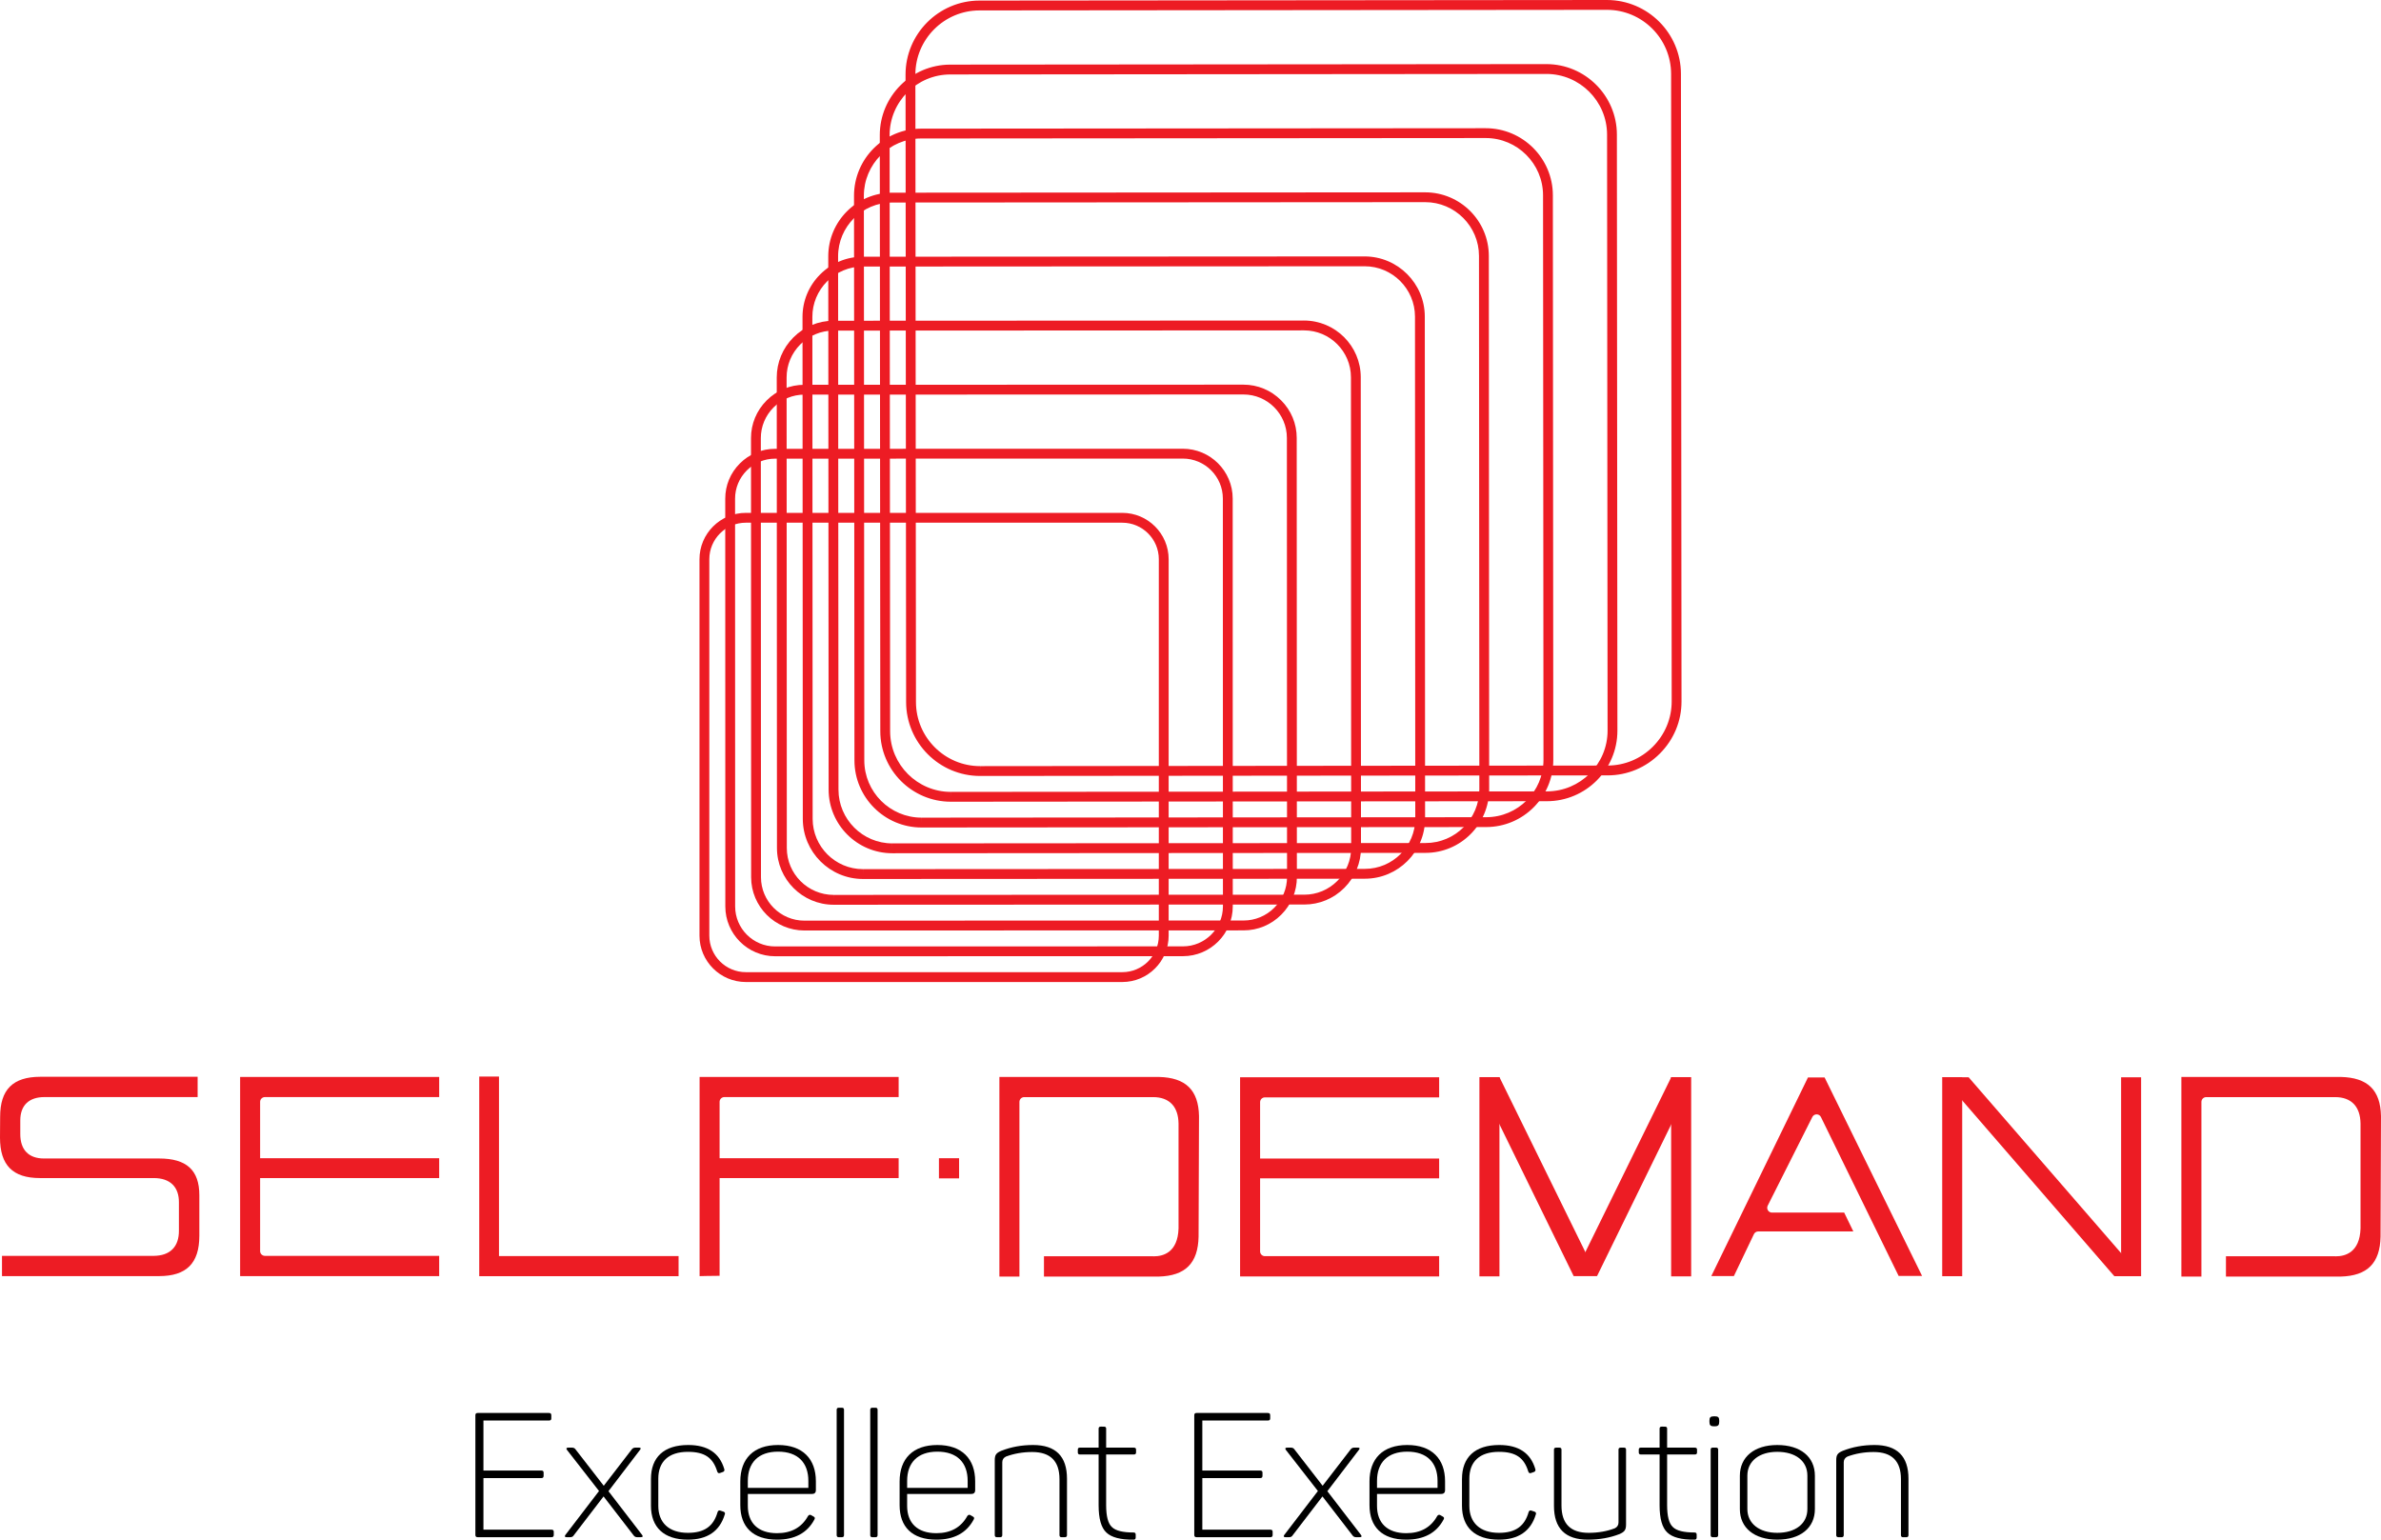 <?xml version="1.0" encoding="utf-8"?>
<!-- Generator: Adobe Illustrator 16.0.0, SVG Export Plug-In . SVG Version: 6.00 Build 0)  -->
<!DOCTYPE svg PUBLIC "-//W3C//DTD SVG 1.1//EN" "http://www.w3.org/Graphics/SVG/1.1/DTD/svg11.dtd">
<svg version="1.1" id="Layer_1" xmlns="http://www.w3.org/2000/svg" xmlns:xlink="http://www.w3.org/1999/xlink" x="0px" y="0px"
	 width="218.905px" height="141.556px" viewBox="0 0 218.905 141.556" enable-background="new 0 0 218.905 141.556"
	 xml:space="preserve">
<polygon fill="#ED1C24" points="45.876,115.483 45.876,98.979 44.06,98.979 44.06,115.483 44.06,117.071 44.06,117.333 
	62.387,117.333 62.387,115.483 "/>
<g>
	<defs>
		<rect id="SVGID_1_" width="218.905" height="141.556"/>
	</defs>
	<clipPath id="SVGID_2_">
		<use xlink:href="#SVGID_1_"  overflow="visible"/>
	</clipPath>
	<path clip-path="url(#SVGID_2_)" fill="#ED1C24" d="M0.183,117.328v-1.864h13.945c0.751-0.006,1.332-0.209,1.728-0.606
		c0.399-0.397,0.598-0.977,0.593-1.718v-2.584c0.005-0.702-0.186-1.255-0.569-1.64c-0.397-0.4-0.986-0.604-1.752-0.604H3.676
		c-2.508,0-3.676-1.185-3.676-3.728l0.013-1.905c0-2.502,1.169-3.671,3.677-3.679h14.48v1.865H4.094
		c-1.438,0-2.229,0.764-2.229,2.15v1.254c0,1.447,0.773,2.243,2.177,2.243h10.595c2.517,0,3.69,1.073,3.69,3.375v3.75
		c-0.008,2.508-1.181,3.682-3.69,3.689H0.183z"/>
	<path clip-path="url(#SVGID_2_)" fill="#ED1C24" d="M22.077,117.328V99.014h18.301v1.852H24.354c-0.243,0-0.439,0.196-0.439,0.439
		v13.718c0,0.243,0.196,0.44,0.439,0.44h16.023v1.864H22.077z M23.639,108.312l-0.896-1.824h17.635v1.824H23.639z"/>
	<path clip-path="url(#SVGID_2_)" fill="#ED1C24" d="M64.319,117.328V99.014H82.62v1.852H66.597c-0.243,0-0.439,0.196-0.439,0.439
		v15.993C65.359,117.298,64.319,117.328,64.319,117.328 M65.881,108.312l-0.896-1.824H82.62v1.824H65.881z"/>
	<path clip-path="url(#SVGID_2_)" fill="#ED1C24" d="M114.011,117.355V99.042h18.302v1.852h-16.023
		c-0.243,0-0.439,0.196-0.439,0.439v13.718c0,0.243,0.196,0.44,0.439,0.44h16.023v1.864H114.011z M115.573,108.339l-0.896-1.824
		h17.636v1.824H115.573z"/>
	<path clip-path="url(#SVGID_2_)" fill="#ED1C24" d="M95.98,117.368v-1.869h9.916c0.068,0.004,0.135,0.006,0.201,0.006
		c0.814,0,2.19-0.333,2.256-2.566V103.3c-0.021-1.569-0.852-2.431-2.342-2.431H94.165c-0.244,0-0.441,0.197-0.441,0.44v16.058
		h-1.842V99.014h14.655c2.472,0.056,3.65,1.199,3.698,3.601l-0.04,11.08c-0.048,2.438-1.212,3.608-3.664,3.673H95.98z"/>
	<path clip-path="url(#SVGID_2_)" fill="#ED1C24" d="M204.65,117.368v-1.869h9.916c0.068,0.004,0.136,0.006,0.201,0.006
		c0.814,0,2.19-0.333,2.256-2.566V103.3c-0.021-1.569-0.852-2.431-2.342-2.431h-11.846c-0.244,0-0.441,0.197-0.441,0.44v16.058
		h-1.842V99.014h14.655c2.472,0.056,3.649,1.199,3.698,3.601l-0.04,11.08c-0.049,2.438-1.213,3.608-3.664,3.673H204.65z"/>
	<rect x="86.325" y="106.487" clip-path="url(#SVGID_2_)" fill="#ED1C24" width="1.852" height="1.853"/>
	<rect x="136.015" y="99.032" clip-path="url(#SVGID_2_)" fill="#ED1C24" width="1.842" height="18.318"/>
	<rect x="153.641" y="99.032" clip-path="url(#SVGID_2_)" fill="#ED1C24" width="1.842" height="18.318"/>
	<path clip-path="url(#SVGID_2_)" fill="#ED1C24" d="M137.856,99.032h-0.427v3.527c0.035,0.035,0.066,0.072,0.089,0.119
		l7.156,14.633h2.159L137.856,99.032z"/>
	<path clip-path="url(#SVGID_2_)" fill="#ED1C24" d="M153.654,99.032h0.427v3.527c-0.035,0.035-0.067,0.072-0.089,0.119
		l-7.156,14.633h-2.159L153.654,99.032z"/>
	<path clip-path="url(#SVGID_2_)" fill="#ED1C24" d="M159.41,117.322l1.841-3.853c0.072-0.152,0.227-0.251,0.396-0.251h8.745
		l-0.841-1.732h-6.637c-0.152,0-0.295-0.079-0.374-0.209c-0.08-0.13-0.088-0.292-0.019-0.43l4.103-8.151
		c0.073-0.149,0.227-0.242,0.393-0.242h0.001c0.168,0.001,0.32,0.096,0.394,0.246l7.144,14.608h2.156l-8.962-18.247h-1.529
		l-8.887,18.261H159.41z"/>
	<rect x="178.563" y="99.047" clip-path="url(#SVGID_2_)" fill="#ED1C24" width="1.838" height="18.287"/>
	<rect x="195.012" y="99.047" clip-path="url(#SVGID_2_)" fill="#ED1C24" width="1.838" height="18.287"/>
	<polygon clip-path="url(#SVGID_2_)" fill="#ED1C24" points="178.562,99.047 194.389,117.334 196.85,117.334 180.995,99.047 	"/>
	<path clip-path="url(#SVGID_2_)" fill="#ED1C24" d="M90.117,71.342h-0.005c-3.749,0-6.802-3.048-6.805-6.797L83.254,6.864
		C83.251,3.113,86.3,0.057,90.05,0.053L147.732,0c3.754,0,6.807,3.05,6.811,6.798l0.053,57.681c0.003,1.81-0.705,3.518-1.993,4.807
		c-1.287,1.29-2.994,2.002-4.805,2.003L90.117,71.342z M147.737,0.904L90.051,0.958c-3.251,0.004-5.896,2.653-5.893,5.906
		l0.054,57.681c0.003,3.249,2.649,5.893,5.9,5.893v0.452l0.005-0.452l57.681-0.054c1.568-0.001,3.047-0.618,4.165-1.737
		c1.116-1.119,1.73-2.598,1.729-4.168l-0.054-57.68C153.634,3.549,150.988,0.904,147.737,0.904"/>
	<path clip-path="url(#SVGID_2_)" fill="#ED1C24" d="M87.425,73.71H87.42c-3.574,0-6.484-2.907-6.487-6.481l-0.047-54.797
		c-0.003-3.576,2.904-6.488,6.481-6.491l54.797-0.047c3.578,0,6.487,2.907,6.49,6.481l0.048,54.796
		c0.003,3.576-2.904,6.489-6.481,6.492L87.425,73.71z M142.17,6.798L87.367,6.846c-3.078,0.003-5.58,2.509-5.577,5.587l0.047,54.797
		c0.003,3.075,2.507,5.577,5.583,5.577v0.452l0.005-0.452l54.796-0.047c3.078-0.003,5.58-2.51,5.577-5.588l-0.047-54.796
		C147.748,9.301,145.244,6.798,142.17,6.798"/>
	<path clip-path="url(#SVGID_2_)" fill="#ED1C24" d="M84.731,76.08h-0.004c-3.399,0-6.167-2.767-6.17-6.166l-0.04-51.912
		c-0.002-3.402,2.764-6.171,6.165-6.174l51.912-0.04c3.401,0,6.171,2.765,6.174,6.165l0.04,51.912
		c0.002,3.401-2.764,6.171-6.165,6.174L84.731,76.08z M136.599,12.692l-51.916,0.04c-2.902,0.003-5.263,2.366-5.261,5.27
		l0.04,51.912c0.003,2.9,2.366,5.26,5.266,5.26v0.453l0.004-0.453l51.912-0.04c2.902-0.003,5.263-2.366,5.261-5.269l-0.04-51.912
		C141.861,15.052,139.498,12.692,136.599,12.692"/>
	<path clip-path="url(#SVGID_2_)" fill="#ED1C24" d="M82.038,78.447h-0.004c-3.224,0-5.849-2.623-5.851-5.847l-0.034-49.029
		c-0.002-3.226,2.621-5.853,5.848-5.855l49.028-0.033c3.229,0,5.854,2.623,5.855,5.847l0.033,49.029
		c0.002,3.225-2.621,5.852-5.848,5.854L82.038,78.447z M131.029,18.586L81.997,18.62c-2.728,0.002-4.946,2.223-4.944,4.951
		L77.088,72.6c0.002,2.725,2.22,4.942,4.946,4.942v0.452l0.004-0.452l49.028-0.034c2.728-0.002,4.944-2.223,4.942-4.949
		l-0.032-49.029C135.975,20.805,133.755,18.586,131.029,18.586"/>
	<path clip-path="url(#SVGID_2_)" fill="#ED1C24" d="M79.346,80.814h-0.004c-3.049,0-5.531-2.479-5.533-5.53l-0.027-46.145
		c-0.001-1.472,0.575-2.86,1.622-3.909c1.048-1.049,2.436-1.627,3.909-1.627l46.144-0.027c3.053,0,5.535,2.481,5.537,5.531
		l0.026,46.145c0.002,3.05-2.479,5.535-5.531,5.537L79.346,80.814z M125.461,24.48l-46.148,0.027
		c-1.231,0.001-2.392,0.485-3.268,1.362c-0.877,0.878-1.359,2.039-1.358,3.27l0.026,46.145c0.002,2.551,2.078,4.626,4.629,4.626
		v0.452l0.004-0.452l46.144-0.026c2.553-0.002,4.629-2.08,4.627-4.632l-0.026-46.145C130.088,26.556,128.012,24.48,125.461,24.48"/>
	<path clip-path="url(#SVGID_2_)" fill="#ED1C24" d="M76.652,83.183h-0.004c-2.874,0-5.214-2.339-5.215-5.214l-0.02-43.26
		c-0.001-1.388,0.542-2.696,1.53-3.686c0.988-0.988,2.296-1.533,3.684-1.533l43.26-0.019c2.878,0,5.218,2.339,5.219,5.214
		l0.021,43.259c0.001,1.388-0.543,2.697-1.53,3.686s-2.296,1.533-3.685,1.533L76.652,83.183z M119.892,30.375l-43.264,0.02
		c-1.146,0.001-2.227,0.451-3.044,1.268c-0.817,0.817-1.266,1.9-1.265,3.046l0.019,43.26c0.001,2.376,1.935,4.309,4.311,4.309v0.452
		l0.004-0.452l43.26-0.02c1.146-0.001,2.228-0.45,3.044-1.269c0.817-0.817,1.267-1.899,1.267-3.046l-0.021-43.259
		C124.201,32.309,122.268,30.375,119.892,30.375"/>
	<path clip-path="url(#SVGID_2_)" fill="#ED1C24" d="M73.959,85.55h-0.002c-2.7,0-4.898-2.196-4.899-4.896l-0.012-40.376
		c-0.001-1.304,0.509-2.532,1.436-3.46c0.928-0.929,2.156-1.44,3.46-1.44l40.377-0.013c1.304,0,2.533,0.51,3.461,1.437
		c0.928,0.928,1.438,2.156,1.438,3.46l0.015,40.376c0.001,1.304-0.51,2.532-1.438,3.461c-0.927,0.928-2.156,1.44-3.46,1.44
		L73.959,85.55z M114.321,36.268l-40.379,0.014c-1.061,0-2.063,0.417-2.819,1.173c-0.757,0.758-1.173,1.759-1.173,2.822
		l0.013,40.376c0.001,2.201,1.793,3.992,3.994,3.992l40.378-0.013c1.062-0.001,2.063-0.418,2.82-1.175s1.173-1.758,1.173-2.821
		l-0.014-40.376C118.314,38.059,116.523,36.268,114.321,36.268"/>
	<path clip-path="url(#SVGID_2_)" fill="#ED1C24" d="M71.266,87.918h-0.002c-2.526,0-4.579-2.055-4.579-4.58l-0.007-37.492
		c-0.001-1.219,0.476-2.369,1.344-3.236c0.868-0.868,2.017-1.346,3.236-1.346l37.492-0.007c2.524,0,4.581,2.054,4.582,4.581
		l0.007,37.492c0,2.526-2.055,4.581-4.58,4.581L71.266,87.918z M108.75,42.162l-37.492,0.007c-0.978,0.001-1.9,0.385-2.596,1.081
		c-0.697,0.697-1.08,1.619-1.08,2.597l0.007,37.492c0,2.026,1.648,3.677,3.675,3.677l37.495-0.007c2.026,0,3.676-1.65,3.676-3.678
		l-0.007-37.492C112.427,43.811,110.777,42.162,108.75,42.162"/>
	<path clip-path="url(#SVGID_2_)" fill="#ED1C24" d="M103.181,90.287H68.573c-2.352,0-4.264-1.912-4.264-4.264V51.415
		c0-2.35,1.912-4.262,4.264-4.262h34.608c2.351,0,4.263,1.912,4.263,4.262v34.608C107.444,88.375,105.532,90.287,103.181,90.287
		 M68.573,48.056c-1.853,0-3.359,1.507-3.359,3.358v34.608c0,1.853,1.506,3.359,3.359,3.359h34.608c1.852,0,3.359-1.507,3.359-3.359
		V51.415c0-1.851-1.507-3.358-3.359-3.358H68.573z"/>
	<path clip-path="url(#SVGID_2_)" d="M50.477,129.911c0.145,0,0.209,0.064,0.209,0.21v0.289c0,0.129-0.064,0.193-0.209,0.193h-6.031
		v4.6h5.34c0.129,0,0.193,0.064,0.193,0.192v0.29c0,0.145-0.064,0.209-0.193,0.209h-5.34v4.745h6.257
		c0.144,0,0.209,0.063,0.209,0.192v0.289c0,0.145-0.065,0.209-0.209,0.209h-6.788c-0.144,0-0.209-0.064-0.209-0.209v-11
		c0-0.146,0.065-0.21,0.209-0.21H50.477z"/>
	<path clip-path="url(#SVGID_2_)" d="M58.74,133.095c0.177,0,0.209,0.064,0.112,0.193l-2.911,3.812l3.105,4.037
		c0.08,0.128,0.048,0.192-0.129,0.192h-0.338c-0.129,0-0.241-0.047-0.321-0.16l-2.767-3.587l-2.75,3.587
		c-0.064,0.113-0.177,0.16-0.321,0.16h-0.323c-0.16,0-0.209-0.064-0.128-0.192l3.104-4.053l-2.959-3.796
		c-0.081-0.129-0.032-0.193,0.145-0.193h0.321c0.144,0,0.258,0.049,0.322,0.146l2.606,3.36l2.588-3.36
		c0.081-0.097,0.177-0.146,0.322-0.146H58.74z"/>
	<path clip-path="url(#SVGID_2_)" d="M59.848,135.974c0-1.978,1.174-3.12,3.425-3.12c1.785,0,2.879,0.74,3.313,2.203
		c0.048,0.129,0,0.227-0.112,0.273l-0.273,0.097c-0.129,0.049-0.209,0-0.258-0.129c-0.386-1.27-1.142-1.816-2.701-1.816
		c-1.787,0-2.719,0.916-2.719,2.46v2.51c0,1.544,0.981,2.477,2.719,2.477c1.527,0,2.363-0.611,2.733-1.914
		c0.049-0.129,0.129-0.177,0.258-0.129l0.289,0.097c0.129,0.049,0.161,0.145,0.112,0.258c-0.466,1.544-1.607,2.315-3.392,2.315
		c-2.205,0-3.394-1.142-3.394-3.12V135.974z"/>
	<path clip-path="url(#SVGID_2_)" d="M68.062,136.215c0-2.106,1.223-3.361,3.474-3.361c2.268,0,3.474,1.287,3.474,3.329v0.821
		c0,0.24-0.129,0.353-0.37,0.353h-5.886v1.094c0,1.561,0.933,2.51,2.686,2.51c1.318,0,2.268-0.531,2.847-1.576
		c0.08-0.113,0.177-0.146,0.289-0.081l0.225,0.129c0.128,0.064,0.145,0.161,0.064,0.289c-0.659,1.223-1.801,1.834-3.425,1.834
		c-2.236,0-3.378-1.19-3.378-3.169V136.215z M74.319,136.151c0-1.672-0.966-2.686-2.783-2.686c-1.818,0-2.782,1.014-2.782,2.686
		v0.645h5.565V136.151z"/>
	<path clip-path="url(#SVGID_2_)" d="M77.597,141.137c0,0.128-0.064,0.192-0.177,0.192h-0.321c-0.113,0-0.178-0.064-0.178-0.192
		v-11.516c0-0.129,0.065-0.193,0.178-0.193h0.321c0.113,0,0.177,0.064,0.177,0.193V141.137z"/>
	<path clip-path="url(#SVGID_2_)" d="M80.684,141.137c0,0.128-0.064,0.192-0.177,0.192h-0.321c-0.113,0-0.178-0.064-0.178-0.192
		v-11.516c0-0.129,0.065-0.193,0.178-0.193h0.321c0.113,0,0.177,0.064,0.177,0.193V141.137z"/>
	<path clip-path="url(#SVGID_2_)" d="M82.708,136.215c0-2.106,1.222-3.361,3.474-3.361c2.267,0,3.473,1.287,3.473,3.329v0.821
		c0,0.24-0.129,0.353-0.37,0.353h-5.885v1.094c0,1.561,0.932,2.51,2.685,2.51c1.319,0,2.268-0.531,2.847-1.576
		c0.08-0.113,0.177-0.146,0.29-0.081l0.224,0.129c0.129,0.064,0.145,0.161,0.065,0.289c-0.659,1.223-1.802,1.834-3.426,1.834
		c-2.235,0-3.377-1.19-3.377-3.169V136.215z M88.965,136.151c0-1.672-0.965-2.686-2.782-2.686c-1.818,0-2.782,1.014-2.782,2.686
		v0.645h5.564V136.151z"/>
	<path clip-path="url(#SVGID_2_)" d="M94.977,132.854c2.075,0,3.12,1.029,3.12,3.104v5.179c0,0.128-0.064,0.193-0.192,0.193h-0.323
		c-0.112,0-0.176-0.065-0.176-0.193v-5.146c0-1.658-0.836-2.493-2.509-2.493c-0.868,0-1.673,0.144-2.412,0.418
		c-0.226,0.111-0.338,0.29-0.338,0.53v6.69c0,0.128-0.065,0.193-0.177,0.193h-0.322c-0.128,0-0.192-0.065-0.192-0.193v-6.868
		c0-0.498,0.112-0.675,0.61-0.884C92.966,133.032,93.932,132.854,94.977,132.854"/>
	<path clip-path="url(#SVGID_2_)" d="M101.504,131.166c0.129,0,0.193,0.064,0.193,0.177v1.754h2.557
		c0.129,0,0.193,0.063,0.193,0.176v0.273c0,0.113-0.064,0.179-0.193,0.179h-2.557v4.663c0,1.013,0.177,1.688,0.531,2.01
		c0.338,0.338,1.013,0.499,1.994,0.499c0.129,0,0.193,0.063,0.193,0.192v0.273c0,0.129-0.064,0.194-0.193,0.194
		c-1.206,0.015-2.042-0.209-2.509-0.66c-0.467-0.435-0.708-1.271-0.708-2.493v-4.679h-1.736c-0.113,0-0.177-0.065-0.177-0.179
		v-0.273c0-0.112,0.064-0.176,0.177-0.176h1.736v-1.754c0-0.112,0.064-0.177,0.193-0.177H101.504z"/>
	<path clip-path="url(#SVGID_2_)" d="M116.57,129.911c0.145,0,0.209,0.064,0.209,0.21v0.289c0,0.129-0.064,0.193-0.209,0.193h-6.031
		v4.6h5.339c0.129,0,0.193,0.064,0.193,0.192v0.29c0,0.145-0.064,0.209-0.193,0.209h-5.339v4.745h6.256
		c0.145,0,0.209,0.063,0.209,0.192v0.289c0,0.145-0.064,0.209-0.209,0.209h-6.787c-0.145,0-0.209-0.064-0.209-0.209v-11
		c0-0.146,0.064-0.21,0.209-0.21H116.57z"/>
	<path clip-path="url(#SVGID_2_)" d="M124.833,133.095c0.177,0,0.209,0.064,0.113,0.193l-2.911,3.812l3.104,4.037
		c0.081,0.128,0.048,0.192-0.129,0.192h-0.337c-0.129,0-0.241-0.047-0.322-0.16l-2.766-3.587l-2.751,3.587
		c-0.063,0.113-0.177,0.16-0.321,0.16h-0.322c-0.16,0-0.209-0.064-0.129-0.192l3.104-4.053l-2.959-3.796
		c-0.08-0.129-0.032-0.193,0.145-0.193h0.322c0.145,0,0.257,0.049,0.321,0.146l2.605,3.36l2.589-3.36
		c0.081-0.097,0.178-0.146,0.322-0.146H124.833z"/>
	<path clip-path="url(#SVGID_2_)" d="M125.908,136.215c0-2.106,1.223-3.361,3.474-3.361c2.268,0,3.474,1.287,3.474,3.329v0.821
		c0,0.24-0.129,0.353-0.369,0.353H126.6v1.094c0,1.561,0.934,2.51,2.687,2.51c1.317,0,2.268-0.531,2.847-1.576
		c0.08-0.113,0.177-0.146,0.289-0.081l0.225,0.129c0.128,0.064,0.146,0.161,0.064,0.289c-0.659,1.223-1.801,1.834-3.425,1.834
		c-2.236,0-3.378-1.19-3.378-3.169V136.215z M132.165,136.151c0-1.672-0.966-2.686-2.783-2.686c-1.818,0-2.782,1.014-2.782,2.686
		v0.645h5.565V136.151z"/>
	<path clip-path="url(#SVGID_2_)" d="M134.413,135.974c0-1.978,1.174-3.12,3.426-3.12c1.785,0,2.879,0.74,3.313,2.203
		c0.048,0.129,0,0.227-0.113,0.273l-0.273,0.097c-0.128,0.049-0.209,0-0.257-0.129c-0.386-1.27-1.143-1.816-2.702-1.816
		c-1.786,0-2.718,0.916-2.718,2.46v2.51c0,1.544,0.98,2.477,2.718,2.477c1.528,0,2.364-0.611,2.734-1.914
		c0.048-0.129,0.128-0.177,0.257-0.129l0.29,0.097c0.128,0.049,0.16,0.145,0.112,0.258c-0.467,1.544-1.608,2.315-3.394,2.315
		c-2.204,0-3.394-1.142-3.394-3.12V135.974z"/>
	<path clip-path="url(#SVGID_2_)" d="M149.319,133.095c0.112,0,0.177,0.064,0.177,0.177v6.885c0,0.499-0.129,0.675-0.596,0.884
		c-0.868,0.338-1.833,0.515-2.91,0.515c-2.075,0-3.12-1.028-3.12-3.104v-5.179c0-0.112,0.064-0.177,0.192-0.177h0.306
		c0.129,0,0.193,0.064,0.193,0.177v5.146c0,1.673,0.836,2.51,2.492,2.51c0.901,0,1.704-0.146,2.412-0.419
		c0.226-0.112,0.338-0.289,0.338-0.547v-6.69c0-0.112,0.065-0.177,0.193-0.177H149.319z"/>
	<path clip-path="url(#SVGID_2_)" d="M153.079,131.166c0.129,0,0.193,0.064,0.193,0.177v1.754h2.558
		c0.128,0,0.192,0.063,0.192,0.176v0.273c0,0.113-0.064,0.179-0.192,0.179h-2.558v4.663c0,1.013,0.177,1.688,0.531,2.01
		c0.337,0.338,1.013,0.499,1.994,0.499c0.128,0,0.192,0.063,0.192,0.192v0.273c0,0.129-0.064,0.194-0.192,0.194
		c-1.206,0.015-2.043-0.209-2.509-0.66c-0.467-0.435-0.708-1.271-0.708-2.493v-4.679h-1.737c-0.112,0-0.177-0.065-0.177-0.179
		v-0.273c0-0.112,0.064-0.176,0.177-0.176h1.737v-1.754c0-0.112,0.063-0.177,0.193-0.177H153.079z"/>
	<path clip-path="url(#SVGID_2_)" d="M157.661,130.216c0.305,0,0.402,0.097,0.402,0.402v0.097c0,0.306-0.098,0.418-0.402,0.418
		h-0.08c-0.321,0-0.418-0.097-0.418-0.418v-0.097c0-0.306,0.097-0.402,0.418-0.402H157.661z M157.774,133.095
		c0.128,0,0.191,0.064,0.191,0.177v7.865c0,0.128-0.063,0.192-0.191,0.192h-0.322c-0.113,0-0.177-0.064-0.177-0.192v-7.865
		c0-0.112,0.063-0.177,0.177-0.177H157.774z"/>
	<path clip-path="url(#SVGID_2_)" d="M159.96,135.686c0-1.738,1.335-2.831,3.44-2.831c2.123,0,3.458,1.078,3.458,2.831v3.055
		c0,1.737-1.335,2.814-3.458,2.814c-2.105,0-3.44-1.077-3.44-2.814V135.686z M166.168,135.668c0-1.351-1.094-2.187-2.768-2.187
		c-1.655,0-2.75,0.852-2.75,2.187v3.072c0,1.335,1.095,2.188,2.75,2.188c1.674,0,2.768-0.837,2.768-2.188V135.668z"/>
	<path clip-path="url(#SVGID_2_)" d="M172.341,132.854c2.074,0,3.12,1.029,3.12,3.104v5.179c0,0.128-0.064,0.193-0.193,0.193h-0.322
		c-0.112,0-0.176-0.065-0.176-0.193v-5.146c0-1.658-0.837-2.493-2.51-2.493c-0.868,0-1.672,0.144-2.412,0.418
		c-0.225,0.111-0.338,0.29-0.338,0.53v6.69c0,0.128-0.065,0.193-0.177,0.193h-0.321c-0.129,0-0.193-0.065-0.193-0.193v-6.868
		c0-0.498,0.112-0.675,0.611-0.884C170.33,133.032,171.295,132.854,172.341,132.854"/>
</g>
</svg>
